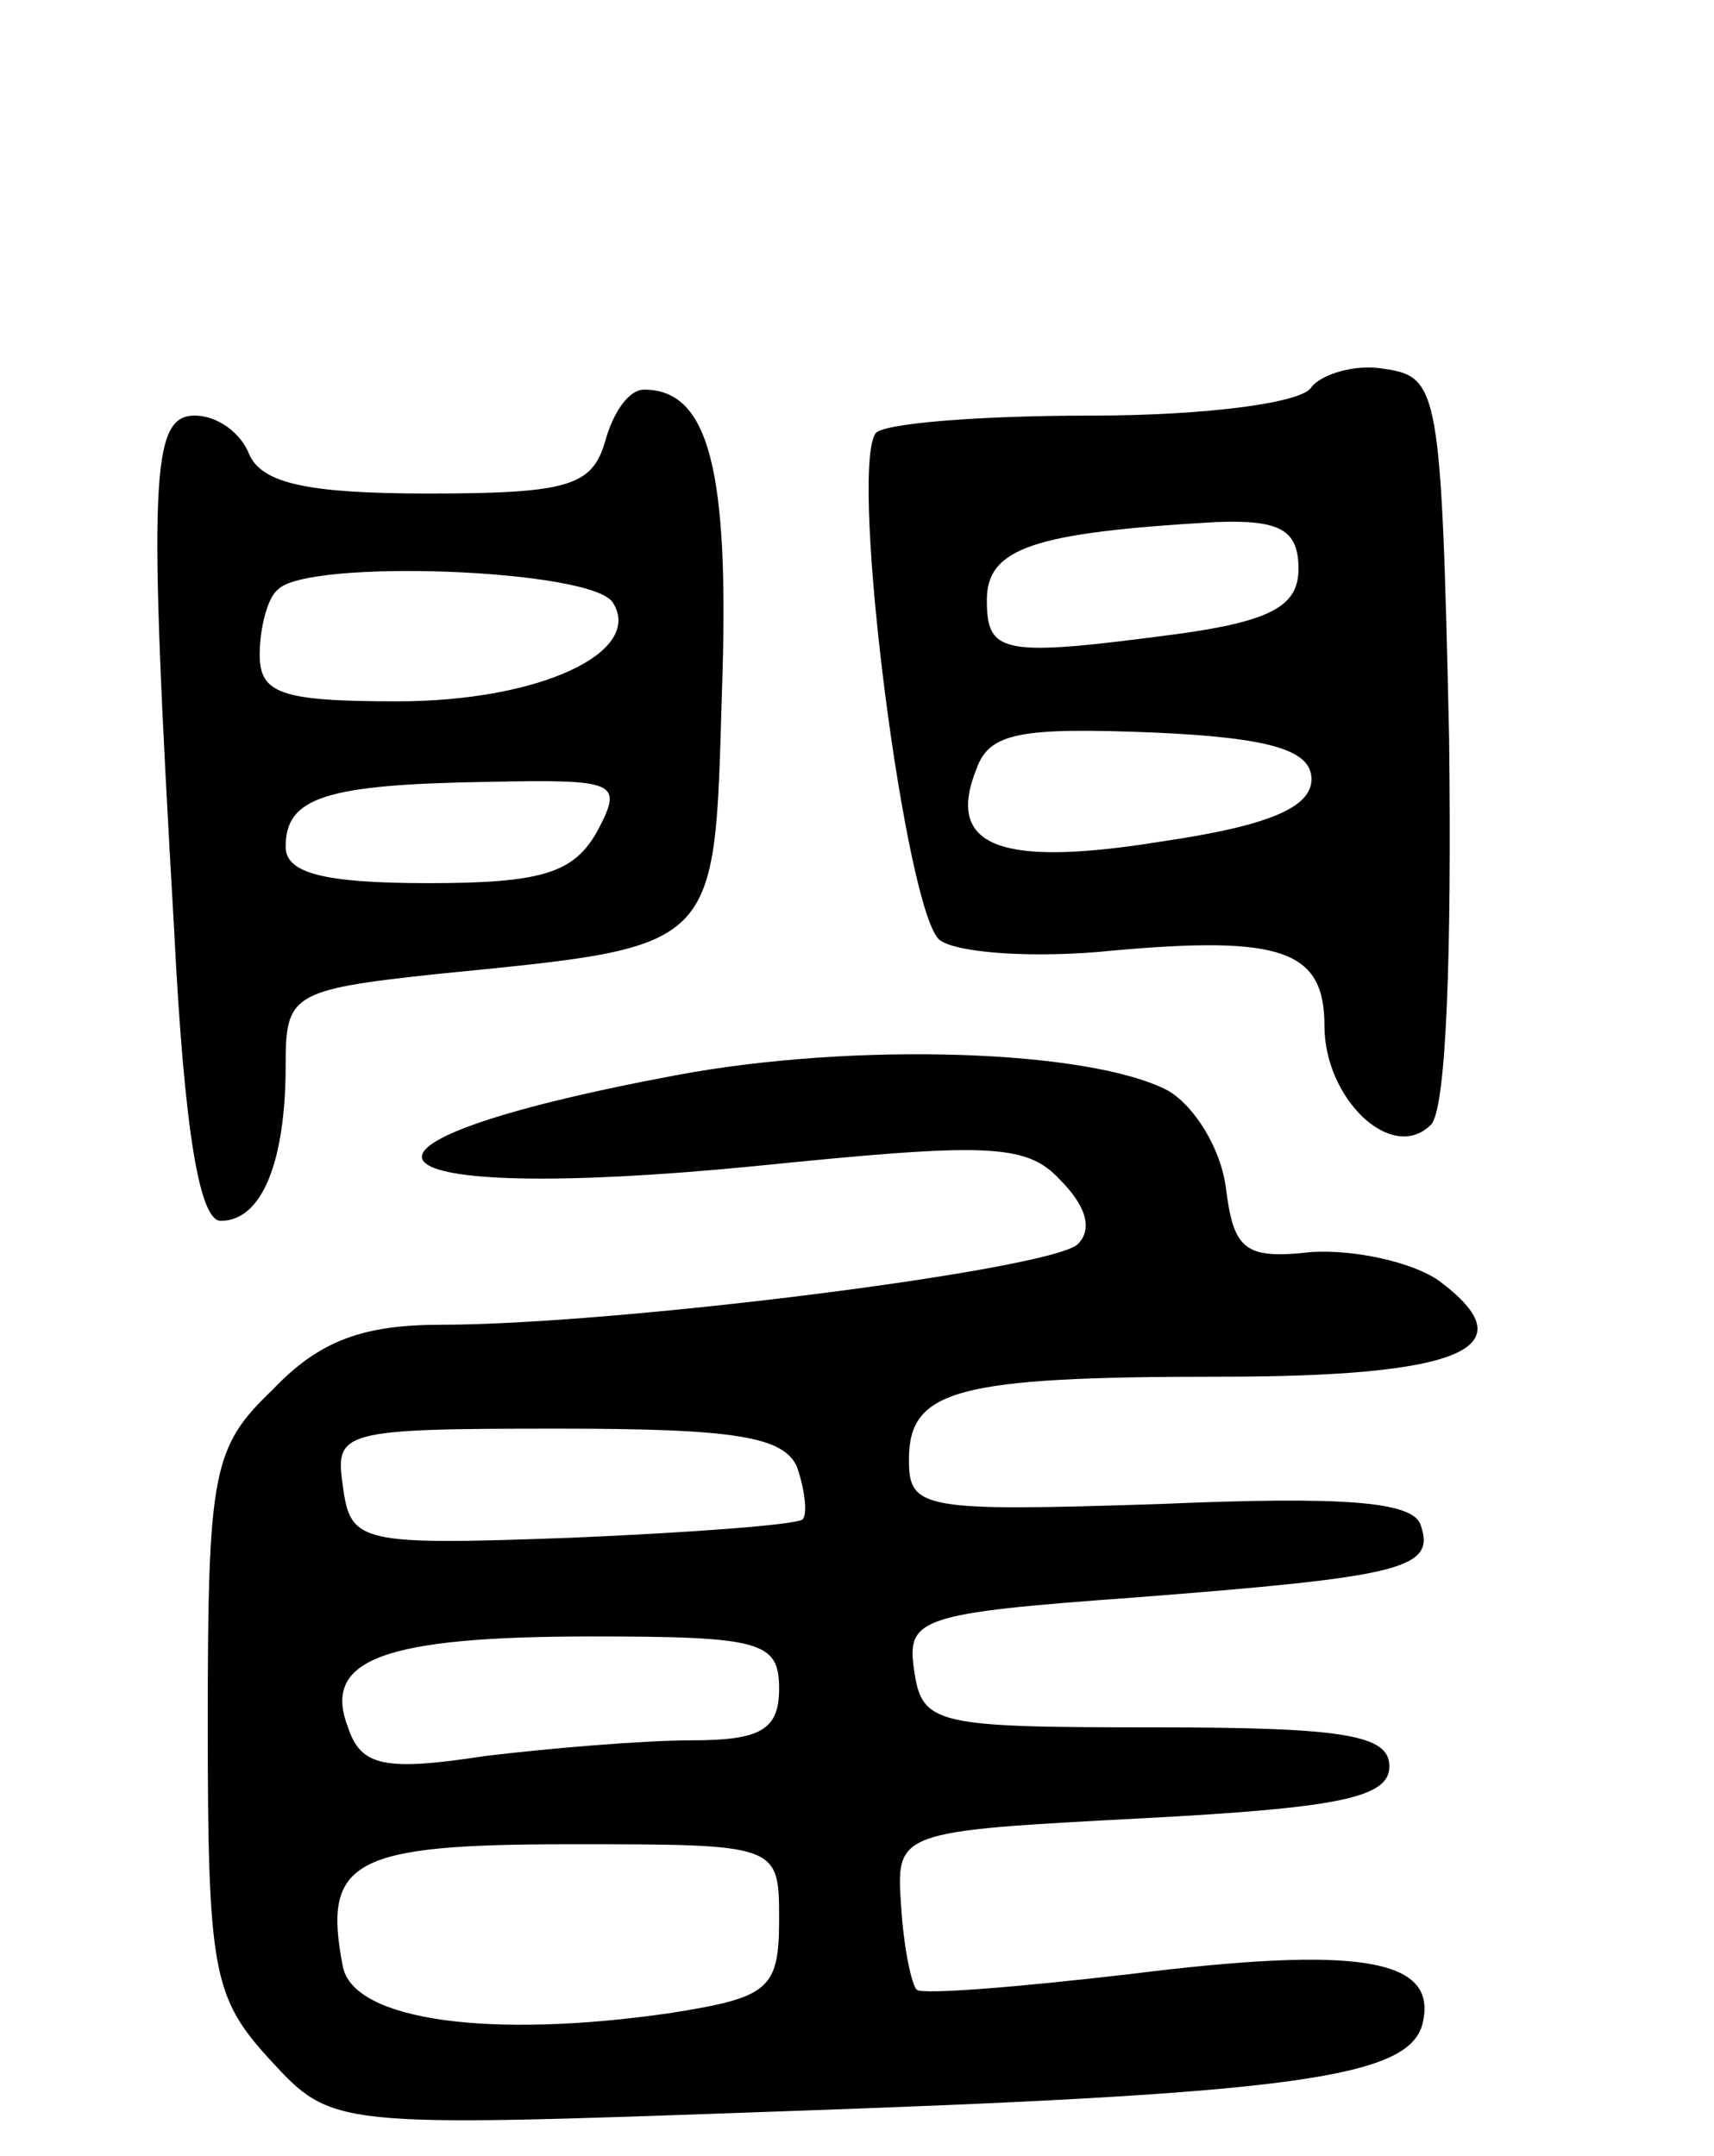 <svg version="1.0" xmlns="http://www.w3.org/2000/svg"
 width="66pt" height="83pt" viewBox="0 0 66 83"
 preserveAspectRatio="xMidYMid meet">
<g transform="translate(0,83) scale(0.1,-0.1)"
fill="#000000" stroke="none">
<path d="M505 681 c-3 -6 -40 -11 -85 -11 -43 0 -81 -3 -83 -7 -10 -17 12
-186 25 -195 7 -5 37 -7 66 -4 66 6 82 0 82 -29 0 -28 26 -53 41 -38 6 6 8 67
7 149 -3 134 -4 139 -25 142 -11 2 -24 -2 -28 -7z m-5 -70 c0 -14 -10 -20 -46
-25 -68 -9 -74 -8 -74 13 0 20 18 26 88 30 25 1 32 -3 32 -18z m5 -81 c0 -11
-17 -18 -58 -24 -62 -10 -83 -2 -71 28 5 14 17 16 68 14 46 -2 61 -7 61 -18z"/>
<path d="M233 660 c-5 -17 -14 -20 -68 -20 -47 0 -64 4 -69 15 -3 8 -12 15
-21 15 -17 0 -18 -24 -8 -197 4 -80 10 -113 18 -113 16 0 25 23 25 60 0 27 2
29 58 35 110 11 107 8 110 109 3 85 -5 116 -30 116 -6 0 -12 -9 -15 -20z m3
-62 c12 -19 -28 -38 -83 -38 -45 0 -53 3 -53 18 0 10 3 22 7 25 11 12 121 8
129 -5z m-6 -88 c-9 -16 -21 -20 -65 -20 -41 0 -55 4 -55 14 0 19 15 24 78 25
50 1 52 0 42 -19z"/>
<path d="M260 416 c-144 -27 -124 -50 30 -35 89 9 105 9 118 -5 10 -10 13 -19
7 -25 -11 -10 -178 -31 -245 -31 -30 0 -47 -6 -65 -25 -23 -22 -25 -31 -25
-128 0 -96 2 -106 24 -130 24 -26 24 -26 192 -20 204 7 248 13 252 35 5 24
-25 29 -113 18 -43 -5 -80 -8 -82 -6 -2 2 -5 16 -6 32 -2 29 -2 29 93 34 76 4
95 8 95 20 0 12 -17 15 -90 15 -85 0 -90 1 -93 22 -3 20 2 22 85 28 103 8 116
11 110 28 -3 9 -30 11 -100 8 -92 -3 -97 -2 -97 17 0 27 18 32 120 32 93 0
119 11 84 37 -10 7 -32 12 -49 11 -26 -3 -30 1 -33 25 -2 15 -12 31 -22 37
-30 16 -121 19 -190 6z m47 -151 c3 -9 4 -18 2 -20 -3 -2 -42 -5 -89 -7 -82
-3 -85 -2 -88 20 -3 21 -1 22 83 22 68 0 87 -3 92 -15z m-7 -85 c0 -16 -7 -20
-34 -20 -18 0 -54 -3 -79 -6 -39 -6 -48 -4 -53 11 -10 26 13 35 94 35 65 0 72
-2 72 -20z m0 -89 c0 -27 -4 -30 -42 -36 -69 -10 -122 -3 -126 18 -8 41 4 47
88 47 80 0 80 0 80 -29z"/>
</g>
</svg>
